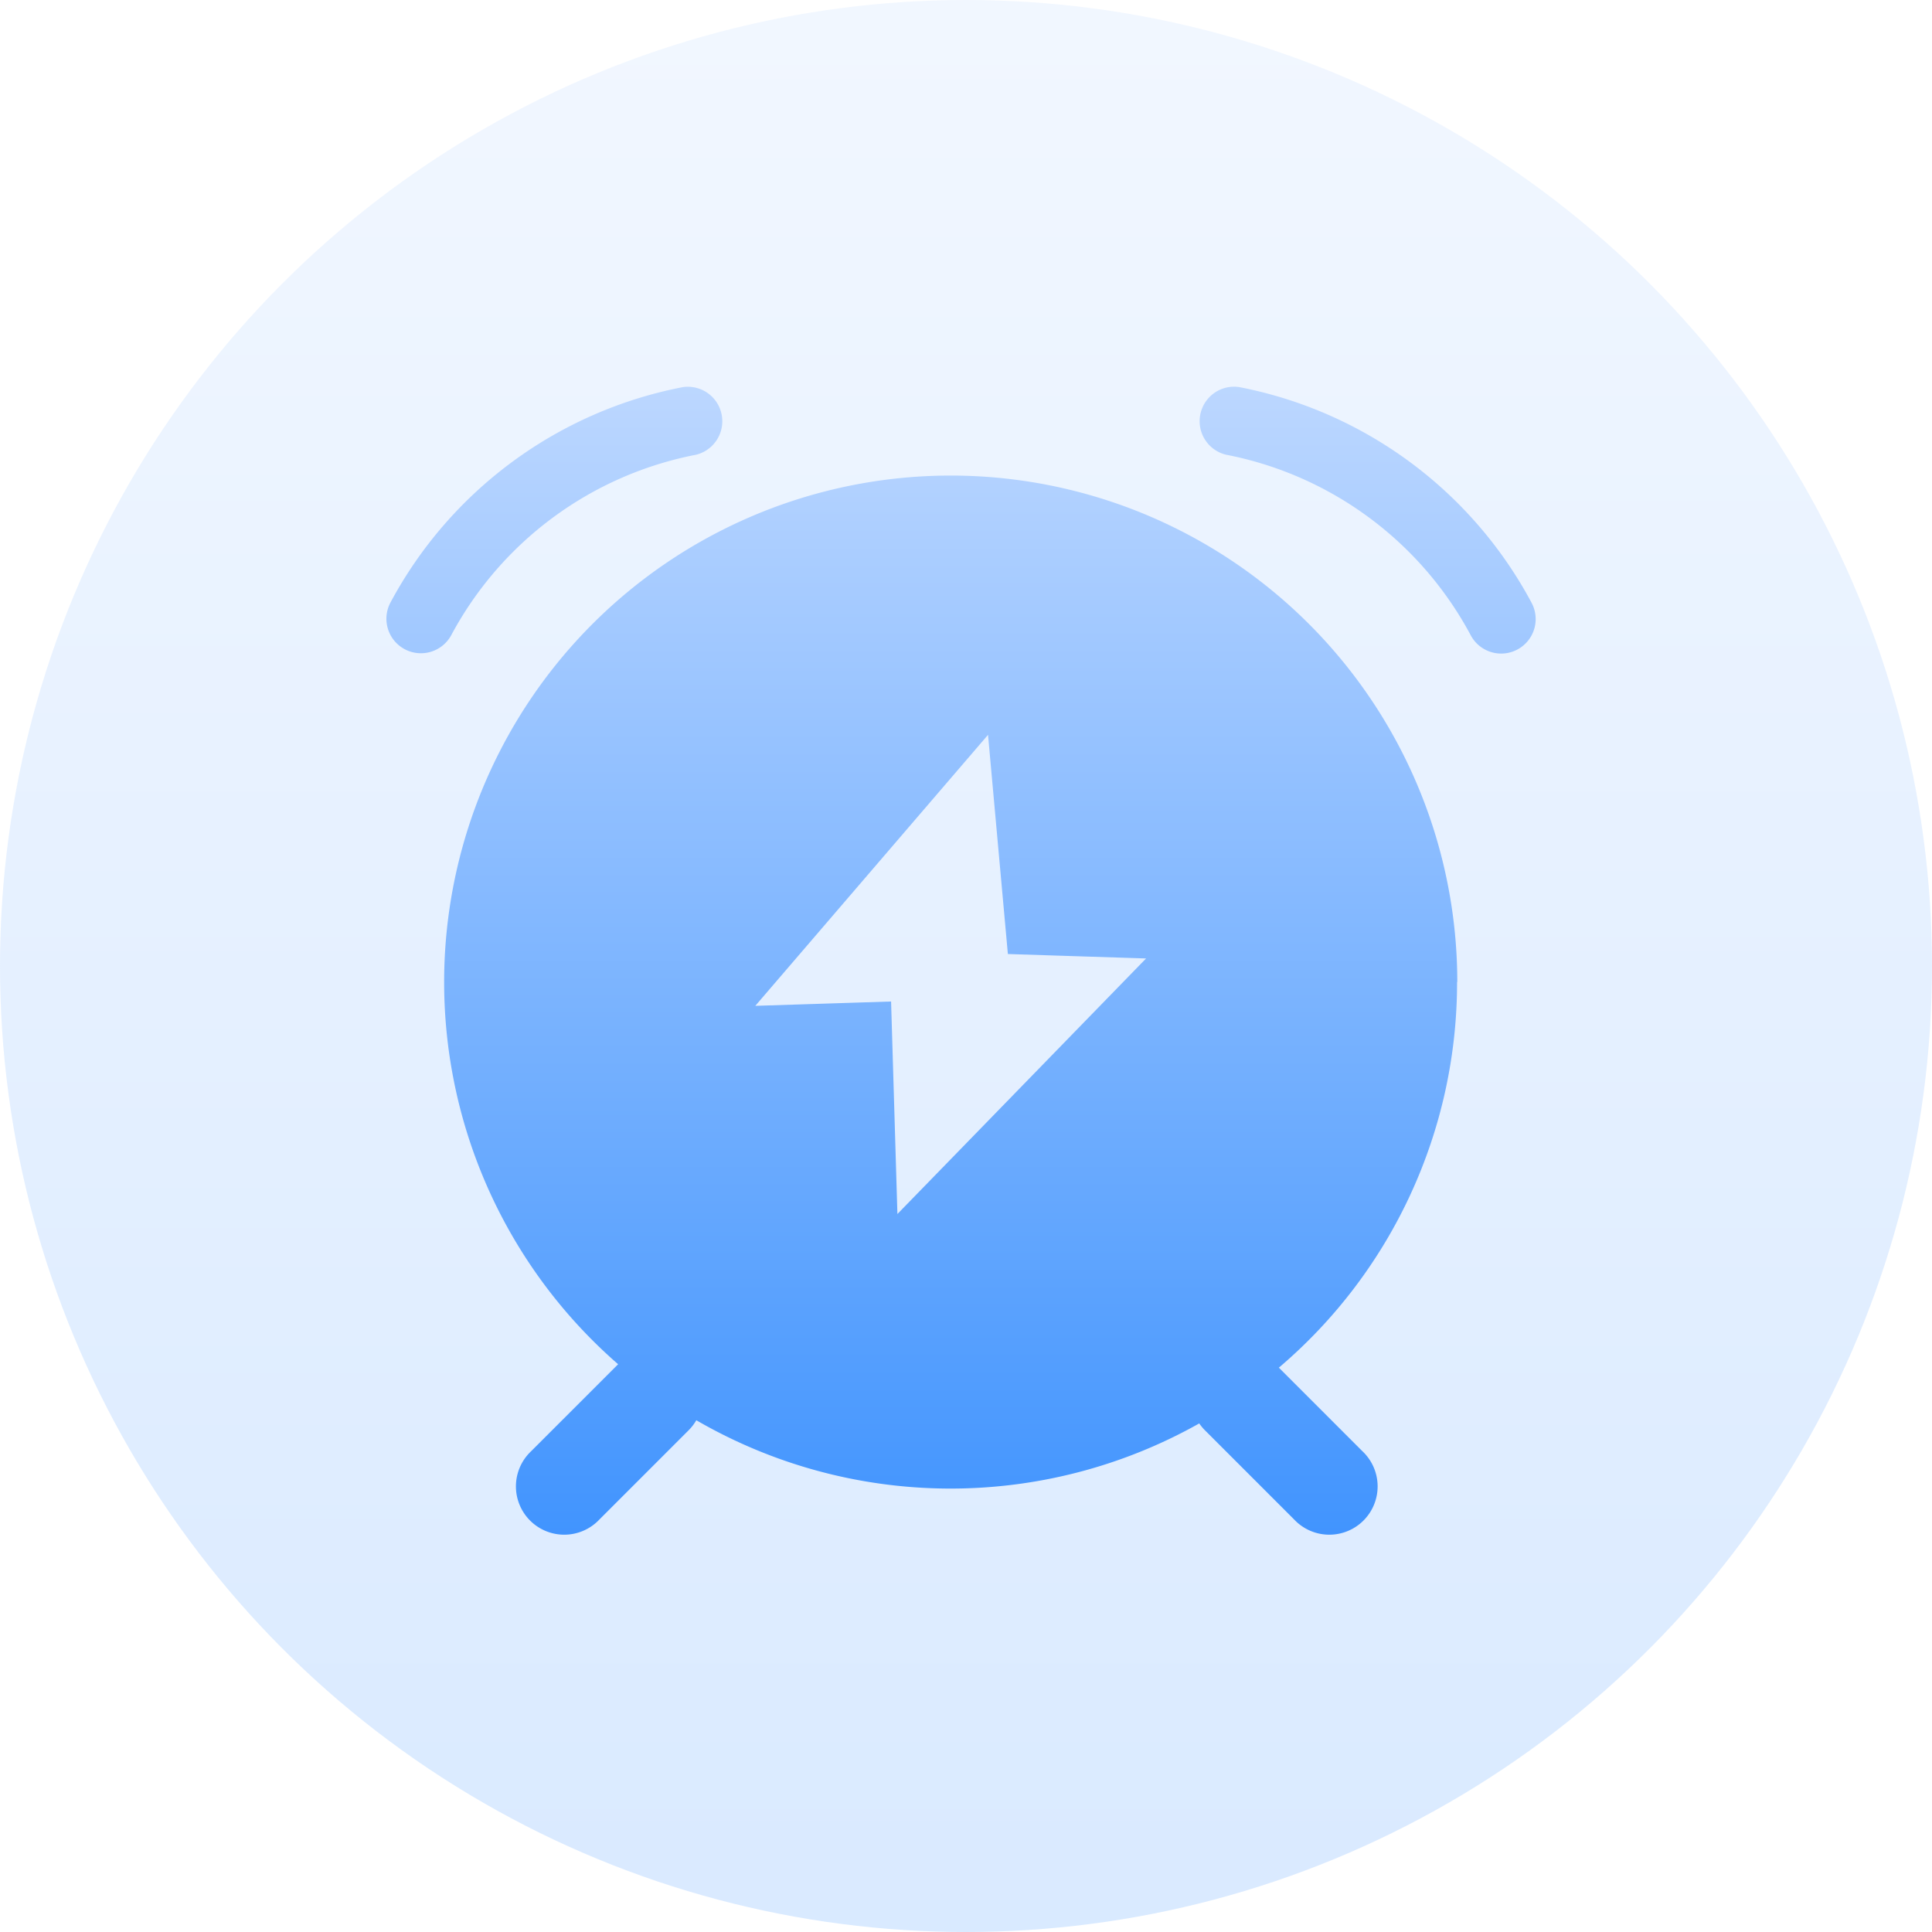 <svg xmlns="http://www.w3.org/2000/svg" xmlns:xlink="http://www.w3.org/1999/xlink" width="80" height="80" viewBox="0 0 80 80">
  <defs>
    <linearGradient id="linear-gradient" x1="0.5" x2="0.5" y2="1" gradientUnits="objectBoundingBox">
      <stop offset="0" stop-color="#bcd7ff"/>
      <stop offset="1" stop-color="#4194fe"/>
    </linearGradient>
  </defs>
  <g id="组_4499" data-name="组 4499" transform="translate(-473 -325)">
    <circle id="椭圆_35" data-name="椭圆 35" cx="40" cy="40" r="40" transform="translate(473 325)" opacity="0.2" fill="url(#linear-gradient)"/>
    <path id="路径_8445" data-name="路径 8445" d="M2.8,10.3A14.647,14.647,0,0,1,12.934,2.832a1.428,1.428,0,0,0-.546-2.8A17.493,17.493,0,0,0,.284,8.946,1.428,1.428,0,1,0,2.8,10.3ZM47.524,8.946A17.493,17.493,0,0,0,35.419.029a1.428,1.428,0,0,0-.545,2.8A14.646,14.646,0,0,1,45.009,10.3a1.428,1.428,0,1,0,2.515-1.353ZM44.456,24.664A20.976,20.976,0,1,0,9.708,40.492l-3.6,3.6a2,2,0,1,0,2.827,2.827l3.7-3.7a1.979,1.979,0,0,0,.311-.408,21,21,0,0,0,20.825.132,1.985,1.985,0,0,0,.228.276l3.7,3.7a2,2,0,1,0,2.827-2.827l-3.458-3.458a20.929,20.929,0,0,0,7.379-15.972ZM21.273,34.272l-.262-8.8-5.623.18L25.025,14.43l.822,9.076,5.723.184Z" transform="translate(488.887 340.998)" fill="url(#linear-gradient)"/>
  </g>
</svg>

